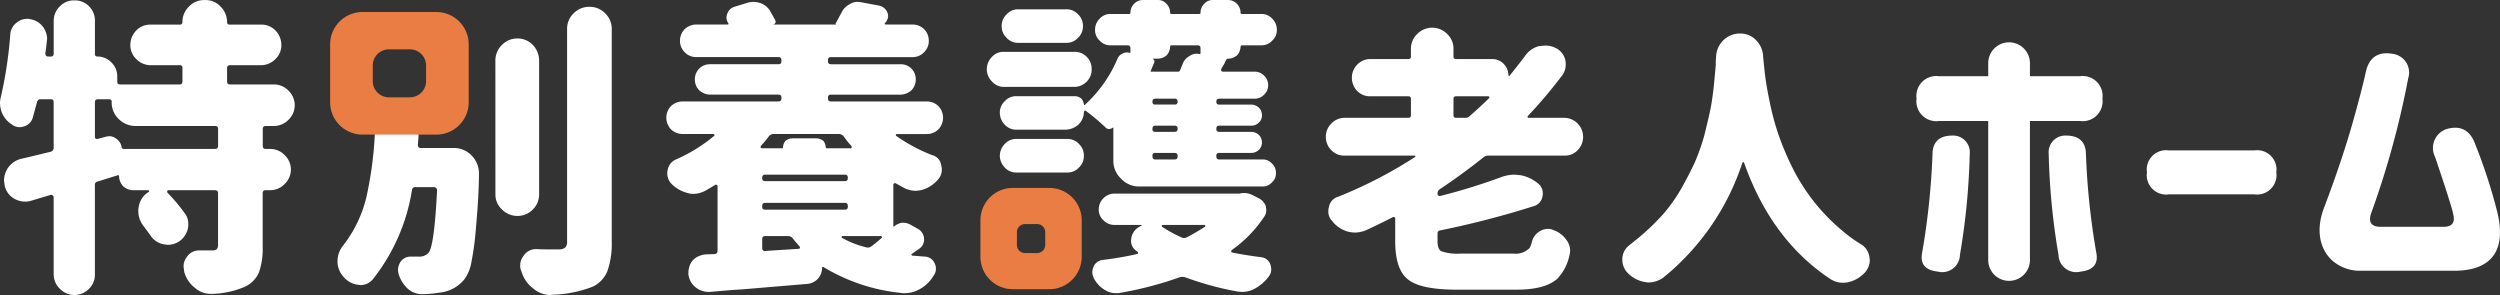 <svg id="specialnursing_ttl_invert" xmlns="http://www.w3.org/2000/svg" width="308.983" height="36.462" viewBox="0 0 308.983 36.462">
  <rect x="0" y="0" width="308.983" height="36.462" fill="#333333" stroke="none"/>
  <g id="グループ_7487" data-name="グループ 7487">
    <path id="パス_46499" data-name="パス 46499" d="M27.722-22.684H16.412a.243.243,0,0,1-.23-.192,1.5,1.5,0,0,0-.728-1.112,1.351,1.351,0,0,0-.805-.268,2.831,2.831,0,0,0-.46.077l-1,.268c-.115,0-.153,0-.192-.038a.211.211,0,0,1-.115-.192v-4.294c0-.268.115-.383.383-.383H14.61a.3.3,0,0,1,.345.345A2.806,2.806,0,0,0,15.8-26.4a2.928,2.928,0,0,0,2.109.882h9.815c.268,0,.383.115.383.383v2.07C28.105-22.8,27.99-22.684,27.722-22.684ZM1.152-28.321a3.4,3.4,0,0,0,.23,1.15,3.076,3.076,0,0,0,1.227,1.457,1.549,1.549,0,0,0,.959.345,1.907,1.907,0,0,0,.613-.115A1.588,1.588,0,0,0,5.216-26.6l.5-1.84c.077-.268.23-.383.422-.383h1.3c.23,0,.345.115.345.383v5.6a.466.466,0,0,1-.345.5l-2.684.652-1,.23a2.768,2.768,0,0,0-1.687,1.227,3,3,0,0,0-.422,1.419l.077.613a2.454,2.454,0,0,0,1.227,1.687,2.764,2.764,0,0,0,1.3.345,2.657,2.657,0,0,0,.767-.115L7.44-17.01a.324.324,0,0,1,.23.077.35.35,0,0,1,.115.192v9.547a2.5,2.5,0,0,0,.767,1.8,2.5,2.5,0,0,0,1.8.767,2.5,2.5,0,0,0,1.8-.767,2.4,2.4,0,0,0,.728-1.8v-11a.4.4,0,0,1,.345-.46l2.454-.767c.115-.038.192,0,.192.115a1.808,1.808,0,0,0,.5,1.227,1.808,1.808,0,0,0,1.227.5h1.917c.038,0,.038.038.038.077q.058.115,0,.115a2.637,2.637,0,0,0-1.265,1.917,1.73,1.73,0,0,0-.038.5,2.913,2.913,0,0,0,.575,1.725l.882,1.189a2.465,2.465,0,0,0,1.61,1.15l.575.077a2.66,2.66,0,0,0,1.342-.383,2.617,2.617,0,0,0,1.15-1.687,2.037,2.037,0,0,0,.038-.537,2.112,2.112,0,0,0-.5-1.38,21.838,21.838,0,0,0-2.07-2.454c-.038-.038-.038-.115-.038-.23a.291.291,0,0,1,.153-.077h5.751c.268,0,.383.115.383.383v6.441a.729.729,0,0,1-.192.5,1.144,1.144,0,0,1-.613.115h-1.5a1.793,1.793,0,0,0-1.572.843,1.809,1.809,0,0,0-.383,1.15l.077.652a3.779,3.779,0,0,0,1.342,1.994,2.885,2.885,0,0,0,1.955.728h.23a10.99,10.99,0,0,0,3.987-.882,3.5,3.5,0,0,0,1.725-1.764,8.96,8.96,0,0,0,.46-3.221V-17.2c0-.268.115-.383.383-.383h.575a2.475,2.475,0,0,0,1.764-.767,2.5,2.5,0,0,0,.767-1.8,2.475,2.475,0,0,0-.767-1.764,2.475,2.475,0,0,0-1.764-.767H34.01c-.268,0-.383-.115-.383-.383v-2.07c0-.268.115-.383.383-.383h1a2.5,2.5,0,0,0,1.8-.767,2.5,2.5,0,0,0,.767-1.8,2.5,2.5,0,0,0-.767-1.8,2.5,2.5,0,0,0-1.8-.767H29.6c-.268,0-.383-.115-.383-.383v-1.649c0-.23.115-.345.383-.345h3.8a2.5,2.5,0,0,0,1.8-.767,2.35,2.35,0,0,0,.728-1.725,2.585,2.585,0,0,0-.728-1.8,2.4,2.4,0,0,0-1.8-.728H29.524a.282.282,0,0,1-.307-.307,2.639,2.639,0,0,0-.805-1.917,2.436,2.436,0,0,0-1.879-.805h-.115a2.518,2.518,0,0,0-1.917.805,2.639,2.639,0,0,0-.805,1.917.282.282,0,0,1-.307.307h-3.6a2.4,2.4,0,0,0-1.8.728,2.585,2.585,0,0,0-.728,1.8,2.35,2.35,0,0,0,.728,1.725,2.5,2.5,0,0,0,1.8.767h3.566a.3.3,0,0,1,.345.345v1.649c0,.268-.115.383-.345.383H15.99c-.23,0-.345-.115-.345-.383v-.575a2.374,2.374,0,0,0-.728-1.764,2.35,2.35,0,0,0-1.725-.728.282.282,0,0,1-.307-.307v-4.064a2.485,2.485,0,0,0-.728-1.84,2.4,2.4,0,0,0-1.8-.728,2.4,2.4,0,0,0-1.8.728,2.518,2.518,0,0,0-.767,1.84v3.987c0,.268-.115.383-.345.383H7.095a.348.348,0,0,1-.268-.115.975.975,0,0,1-.077-.268c.115-.652.153-1.189.192-1.534L6.98-36.3a2.644,2.644,0,0,0-.537-1.5,2.458,2.458,0,0,0-1.572-.92.962.962,0,0,0-.383-.038,1.98,1.98,0,0,0-1.265.46,1.979,1.979,0,0,0-.805,1.534,52.391,52.391,0,0,1-1.15,7.63A2.919,2.919,0,0,0,1.152-28.321ZM42.867-8.843a2.812,2.812,0,0,0,.767,1.994,2.718,2.718,0,0,0,1.8.959l.268.038a1.957,1.957,0,0,0,1.534-.728,23.673,23.673,0,0,0,4.831-11,.4.4,0,0,1,.46-.383h2.262a.348.348,0,0,1,.268.115.348.348,0,0,1,.115.268q-.345,6.844-1.035,7.706a1.494,1.494,0,0,1-1.265.5h-.959a1.5,1.5,0,0,0-1.265.652,2.01,2.01,0,0,0-.307,1,3.188,3.188,0,0,0,.077.5,4.112,4.112,0,0,0,1.112,1.8,2.629,2.629,0,0,0,1.764.69h.115a14.5,14.5,0,0,0,2.07-.192A4.483,4.483,0,0,0,58.586-6.62a5.032,5.032,0,0,0,.843-2.147,35.5,35.5,0,0,0,.537-4.026c.268-2.952.383-5.253.383-6.9a3.151,3.151,0,0,0-.882-2.147,3.045,3.045,0,0,0-2.262-.959H53.1a.331.331,0,0,1-.23-.115.447.447,0,0,1-.077-.268c.077-.805.115-1.457.115-1.879.038-.23-5.6-.307-5.521-.23a.331.331,0,0,1,.115.23,46.284,46.284,0,0,1-1.035,8.2,15.632,15.632,0,0,1-2.952,6.173A3.08,3.08,0,0,0,42.867-8.843Zm19.515-8.243a2.494,2.494,0,0,0,.805,1.879A2.639,2.639,0,0,0,65.1-14.4a2.639,2.639,0,0,0,1.917-.805,2.605,2.605,0,0,0,.767-1.879V-33.612a2.831,2.831,0,0,0-.767-1.917,2.639,2.639,0,0,0-1.917-.805,2.639,2.639,0,0,0-1.917.805,2.639,2.639,0,0,0-.805,1.917Zm3.067,8.818a1.46,1.46,0,0,0,.153.728A3.981,3.981,0,0,0,67.06-5.431a3.306,3.306,0,0,0,2.109.805l.23-.038a14.621,14.621,0,0,0,5.023-1,3.638,3.638,0,0,0,1.8-1.917,10.053,10.053,0,0,0,.537-3.6v-26.3a2.662,2.662,0,0,0-.805-1.955A2.662,2.662,0,0,0,74-40.244a2.662,2.662,0,0,0-1.955.805,2.662,2.662,0,0,0-.805,1.955v26.263a.976.976,0,0,1-.23.728,1.258,1.258,0,0,1-.805.23c-1.265,0-2.185,0-2.761-.038H67.4a1.829,1.829,0,0,0-1.572.882A1.809,1.809,0,0,0,65.449-8.268Zm44.667-3.412a15.01,15.01,0,0,1-1.265,1.035.725.725,0,0,1-.69.115,11.87,11.87,0,0,1-2.991-1.189v-.115a.082.082,0,0,1,.077-.077H110c.077,0,.115.038.153.115C110.193-11.757,110.155-11.719,110.116-11.681ZM83.508-26.557a2.125,2.125,0,0,0,.575,1.457,2.1,2.1,0,0,0,1.419.575h3.8c.077,0,.115.038.153.115.038.038,0,.077-.038.115A19.8,19.8,0,0,1,84.7-21.381a1.712,1.712,0,0,0-1.035,1.342,1.311,1.311,0,0,0-.038.422,1.784,1.784,0,0,0,.46,1.189,4.216,4.216,0,0,0,2.032,1.189,2.232,2.232,0,0,0,.728.115,3.3,3.3,0,0,0,1.534-.422q.805-.46,1.15-.69a.171.171,0,0,1,.192,0,.177.177,0,0,1,.115.192v7.937c0,.268-.115.383-.383.422l-1.112.038a2.918,2.918,0,0,0-1.15.383,1.994,1.994,0,0,0-.767.92,2.617,2.617,0,0,0-.192.882v.268a2.389,2.389,0,0,0,.882,1.61,2.59,2.59,0,0,0,1.61.575h.153c1.725-.153,3.029-.268,3.911-.307l8.2-.69a2.024,2.024,0,0,0,1.265-.652,1.991,1.991,0,0,0,.5-1.3.141.141,0,0,1,.038-.115c.038-.038.077-.038.153,0a22.9,22.9,0,0,0,9.508,3.182,1.73,1.73,0,0,0,.5.038,3.706,3.706,0,0,0,1.8-.46,4.57,4.57,0,0,0,1.8-1.725,1.351,1.351,0,0,0,.268-.805,1.313,1.313,0,0,0-.153-.69,1.374,1.374,0,0,0-1.227-.843l-1.5-.115a.205.205,0,0,1-.153-.115c0-.038.038-.077.077-.115l.882-.613a1.357,1.357,0,0,0,.613-1.15,1.476,1.476,0,0,0-.805-1.342l-.959-.537a1.926,1.926,0,0,0-1-.192,2.23,2.23,0,0,0-.959.46c0,.038,0,.038-.038.038l-.038-.077v-5.1a.177.177,0,0,1,.115-.192.171.171,0,0,1,.192,0l1.112.613a3.388,3.388,0,0,0,1.3.307,3.691,3.691,0,0,0,.959-.153A4.09,4.09,0,0,0,117.171-19a1.809,1.809,0,0,0,.383-1.15,1.5,1.5,0,0,0-.077-.5,1.47,1.47,0,0,0-1.112-1.265,20.493,20.493,0,0,1-4.447-2.377c-.038-.077-.077-.115-.038-.153,0-.038.038-.077.115-.077h3.719a2.034,2.034,0,0,0,1.419-.575,2.125,2.125,0,0,0,.575-1.457,2.034,2.034,0,0,0-.575-1.419,2.034,2.034,0,0,0-1.419-.575H103.867c-.268,0-.383-.115-.383-.383v-.077c0-.268.115-.383.383-.383h8.588a2.06,2.06,0,0,0,1.342-.537,1.851,1.851,0,0,0,.537-1.342,1.851,1.851,0,0,0-.537-1.342,1.851,1.851,0,0,0-1.342-.537h-8.588c-.268,0-.383-.115-.383-.383v-.115c0-.268.115-.383.383-.383H113.95a1.92,1.92,0,0,0,1.419-.613,1.907,1.907,0,0,0,.575-1.419,2.034,2.034,0,0,0-.575-1.419,2.034,2.034,0,0,0-1.419-.575h-3.336c-.038,0-.077-.038-.115-.077a.141.141,0,0,1,.038-.115,1.279,1.279,0,0,0,.383-.843,1.978,1.978,0,0,0-.077-.422,1.422,1.422,0,0,0-1.035-.882l-2.262-.422-.383-.038a1.731,1.731,0,0,0-.959.268,2.257,2.257,0,0,0-1.035,1.035l-.728,1.342c-.038.038-.038.115.077.153H96.735c.268-.115.345-.307.23-.537-.23-.422-.46-.843-.69-1.227a2.2,2.2,0,0,0-1.265-.92,2.657,2.657,0,0,0-.767-.115,2.81,2.81,0,0,0-.843.153l-1.5.46a1.354,1.354,0,0,0-.843.805,1.324,1.324,0,0,0-.115.5,1.262,1.262,0,0,0,.23.728c.038.115,0,.153-.115.153H87.189a2.1,2.1,0,0,0-1.419.575,2.034,2.034,0,0,0-.575,1.419,1.907,1.907,0,0,0,.575,1.419,1.92,1.92,0,0,0,1.419.613h10.16c.268,0,.383.115.383.383v.115c0,.268-.115.383-.383.383H88.914a1.851,1.851,0,0,0-1.342.537,1.851,1.851,0,0,0-.537,1.342,1.851,1.851,0,0,0,.537,1.342,2.06,2.06,0,0,0,1.342.537h8.435c.268,0,.383.115.383.383v.077c0,.268-.115.383-.383.383H85.5a2.1,2.1,0,0,0-1.419.575A2.034,2.034,0,0,0,83.508-26.557Zm11.656,3.719c0-.115,0-.192.038-.23a12.5,12.5,0,0,0,.959-1.15.728.728,0,0,1,.575-.307h8.09a.745.745,0,0,1,.613.307,9.785,9.785,0,0,0,.92,1.15.181.181,0,0,1,.038.23c0,.038-.038.077-.115.077H103.33a.1.1,0,0,1-.115-.115,1.41,1.41,0,0,0-.307-.805,1.41,1.41,0,0,0-.805-.307H99.036a1.41,1.41,0,0,0-.805.307,1.41,1.41,0,0,0-.307.805.1.1,0,0,1-.115.115H95.317A.291.291,0,0,1,95.163-22.838Zm.192,12.422v-1.112c0-.268.115-.383.383-.383h2.8a.745.745,0,0,1,.613.307c.077.115.345.422.805.959a.181.181,0,0,1,.038.23c0,.038-.038.077-.115.077l-4.141.268a.237.237,0,0,1-.268-.077A.348.348,0,0,1,95.355-10.415Zm0-5.1v-.115c0-.268.115-.383.383-.383h9.815c.268,0,.383.115.383.383v.115c0,.23-.115.345-.383.345H95.738C95.47-15.17,95.355-15.285,95.355-15.515Zm0-3.566v-.038c0-.268.115-.383.383-.383h9.815c.268,0,.383.115.383.383v.038c0,.268-.115.383-.383.383H95.738C95.47-18.7,95.355-18.812,95.355-19.08ZM149.53-35.107v.537c0,.153-.077.192-.192.153l-.268-.038a1.56,1.56,0,0,0-.92.307,1.791,1.791,0,0,0-.844,1l-.268.652a.305.305,0,0,1-.345.268h-3.182c-.153,0-.192-.038-.115-.153l.383-.92q.115-.23,0-.345a.315.315,0,0,0-.192-.192h.69a1.728,1.728,0,0,0,1.074-.422,1.715,1.715,0,0,0,.422-1.035c0-.115.038-.192.153-.192h3.221C149.415-35.49,149.53-35.375,149.53-35.107Zm-26.417,2.569A2.149,2.149,0,0,0,123.766-31a1.943,1.943,0,0,0,1.5.652h8.665A2.149,2.149,0,0,0,135.459-31a2.052,2.052,0,0,0,.613-1.534,2.052,2.052,0,0,0-.613-1.534,2.052,2.052,0,0,0-1.534-.613h-8.665a1.912,1.912,0,0,0-1.5.613A2.149,2.149,0,0,0,123.114-32.538Zm1.61,10.7a2.133,2.133,0,0,0,.613,1.457,1.886,1.886,0,0,0,1.457.613h6.25a1.886,1.886,0,0,0,1.457-.613,1.942,1.942,0,0,0,.613-1.457A1.942,1.942,0,0,0,134.5-23.3a1.886,1.886,0,0,0-1.457-.613h-6.25a1.886,1.886,0,0,0-1.457.613A2.133,2.133,0,0,0,124.724-21.841Zm0-5.291a2.133,2.133,0,0,0,.613,1.457,1.942,1.942,0,0,0,1.457.613h6.058a2.472,2.472,0,0,0,1.61-.652,2.172,2.172,0,0,0,.652-1.572l.077-.115c.038-.038.077-.038.153,0a25.9,25.9,0,0,1,2.454,2.07.635.635,0,0,0,.46.192,1.063,1.063,0,0,0,.46-.192c0-.038,0-.038.038,0V-21.3a3.012,3.012,0,0,0,.959,2.3,3.012,3.012,0,0,0,2.3.959H157.16a1.484,1.484,0,0,0,1.189-.5,1.458,1.458,0,0,0,.5-1.15,1.484,1.484,0,0,0-.5-1.189,1.484,1.484,0,0,0-1.189-.5h-5.329c-.23,0-.345-.115-.345-.383v-.077a.305.305,0,0,1,.345-.345h3.987a1.376,1.376,0,0,0,.92-.383,1.246,1.246,0,0,0,.383-.92,1.246,1.246,0,0,0-.383-.92,1.376,1.376,0,0,0-.92-.383h-3.987a.305.305,0,0,1-.345-.345v-.038c0-.268.115-.383.345-.383h3.987a1.246,1.246,0,0,0,.92-.383,1.137,1.137,0,0,0,.383-.92,1.246,1.246,0,0,0-.383-.92,1.376,1.376,0,0,0-.92-.383h-3.987a.305.305,0,0,1-.345-.345c0-.268.115-.383.345-.383h4.409a1.572,1.572,0,0,0,1.15-.5,1.594,1.594,0,0,0,.5-1.189,1.572,1.572,0,0,0-.5-1.15,1.572,1.572,0,0,0-1.15-.5h-3.949a.211.211,0,0,1-.192-.115.244.244,0,0,1,0-.23l.192-.345.23-.383a1.183,1.183,0,0,1,.192-.383c.038-.115.115-.153.268-.153h.038a1.715,1.715,0,0,0,1.035-.422,1.715,1.715,0,0,0,.422-1.035.181.181,0,0,1,.192-.192h2.339a1.766,1.766,0,0,0,1.38-.575,1.74,1.74,0,0,0,.575-1.342,1.883,1.883,0,0,0-.575-1.38,1.766,1.766,0,0,0-1.38-.575h-2.339c-.115,0-.192-.038-.192-.153a1.536,1.536,0,0,0-.46-1.112,1.451,1.451,0,0,0-1.074-.46h-1.879a1.392,1.392,0,0,0-1.074.46,1.536,1.536,0,0,0-.46,1.112c0,.115-.077.153-.192.153h-3.374c-.115,0-.192-.038-.192-.153a1.536,1.536,0,0,0-.46-1.112,1.365,1.365,0,0,0-1.112-.46h-1.8a1.451,1.451,0,0,0-1.074.46,1.536,1.536,0,0,0-.46,1.112c0,.115-.077.153-.192.153H138.45a1.766,1.766,0,0,0-1.38.575,1.882,1.882,0,0,0-.575,1.38,1.74,1.74,0,0,0,.575,1.342,1.766,1.766,0,0,0,1.38.575h2.07c.23,0,.345.115.345.383v.46c0,.077-.038.115-.153.077a1.1,1.1,0,0,0-.844.115,1.146,1.146,0,0,0-.613.652,16.281,16.281,0,0,1-4.026,5.674l-.077.038c-.038,0-.038-.038-.038-.077a1.3,1.3,0,0,0-.307-.728,1.3,1.3,0,0,0-.728-.307h-7.285a1.886,1.886,0,0,0-1.457.613A1.942,1.942,0,0,0,124.724-27.132Zm.23-10.735a1.942,1.942,0,0,0,.613,1.457,1.886,1.886,0,0,0,1.457.613h5.9a1.886,1.886,0,0,0,1.457-.613A1.942,1.942,0,0,0,135-37.867a1.942,1.942,0,0,0-.613-1.457,1.886,1.886,0,0,0-1.457-.613h-5.9a1.886,1.886,0,0,0-1.457.613A1.942,1.942,0,0,0,124.954-37.867Zm11.2,30.4a1.886,1.886,0,0,0,.192.767,3.621,3.621,0,0,0,1.38,1.457,2.5,2.5,0,0,0,1.38.383,1.73,1.73,0,0,0,.5-.038,44.372,44.372,0,0,0,7.323-1.917,1.18,1.18,0,0,1,.728,0,37.642,37.642,0,0,0,6.288,1.725,4.894,4.894,0,0,0,.652.077,3.328,3.328,0,0,0,1.61-.383A5.459,5.459,0,0,0,158-6.965a1.38,1.38,0,0,0,.268-.843,1.736,1.736,0,0,0-.115-.613,1.339,1.339,0,0,0-1.15-.882q-1.84-.23-3.566-.575-.115-.058-.115-.115a.225.225,0,0,1,.077-.192,15.575,15.575,0,0,0,3.987-4.1,1.38,1.38,0,0,0,.268-.843l-.038-.422a1.81,1.81,0,0,0-.882-1.035l-.844-.422a2.361,2.361,0,0,0-1-.23,1.5,1.5,0,0,0-.5.077H138.91a1.882,1.882,0,0,0-1.38.575,1.882,1.882,0,0,0-.575,1.38,1.74,1.74,0,0,0,.575,1.342,1.882,1.882,0,0,0,1.38.575h3.259a.082.082,0,0,1,.077.077c0,.038,0,.038-.038.038a1.975,1.975,0,0,0-1.227,1.457l-.038.383a1.5,1.5,0,0,0,.728,1.3l.038.038c.115.038.115.115.077.192a.1.1,0,0,1-.115.115,40.353,40.353,0,0,1-4.256.728,1.4,1.4,0,0,0-1.112.843A2.085,2.085,0,0,0,136.15-7.463Zm7.438-14.3v-.077a.3.3,0,0,1,.345-.345h2.377c.268,0,.383.115.383.345v.077c0,.268-.115.383-.383.383h-2.377C143.7-21.381,143.588-21.5,143.588-21.764Zm0-3.374v-.038c0-.268.115-.383.345-.383h2.377c.268,0,.383.115.383.383v.038c0,.23-.115.345-.383.345h-2.377A.3.3,0,0,1,143.588-25.138Zm0-3.374c0-.268.115-.383.345-.383h2.415c.23,0,.345.115.345.383a.305.305,0,0,1-.345.345h-2.415A.3.3,0,0,1,143.588-28.512Zm1.15,15.3c.038-.038.077-.077.115-.077h5.176a.082.082,0,0,1,.077.077c0,.077,0,.115-.038.153-.959.613-1.725,1.035-2.224,1.3a.733.733,0,0,1-.69,0,16.549,16.549,0,0,1-2.377-1.3C144.738-13.138,144.7-13.176,144.738-13.214Z" transform="translate(-1.152 41.088)" fill="#fff"/>
    <path id="パス_46500" data-name="パス 46500" d="M18.091,20.333h3.944c.069,0,.1.035.138.1.035.035.035.069-.035.138-.692.692-1.488,1.419-2.353,2.18A.759.759,0,0,1,19.2,23H18.091c-.242,0-.346-.1-.346-.311V20.679C17.745,20.437,17.849,20.333,18.091,20.333ZM1.968,25.35A2.272,2.272,0,0,0,2.66,27.01a2.165,2.165,0,0,0,1.626.657h8.65c.069,0,.1.035.1.069a.127.127,0,0,1-.035.1A55.107,55.107,0,0,1,3.49,32.754a1.608,1.608,0,0,0-1.142,1.28,1.6,1.6,0,0,0-.069.484,1.644,1.644,0,0,0,.45,1.211,3.73,3.73,0,0,0,1.9,1.315,4.01,4.01,0,0,0,.969.138,4.073,4.073,0,0,0,1.315-.277c1.626-.761,2.733-1.315,3.321-1.626a.221.221,0,0,1,.208,0,.16.16,0,0,1,.1.173v2.8c0,2.318.519,3.875,1.557,4.705,1.073.865,3.079,1.28,6.055,1.28h7.37c2.387,0,4.083-.45,5.086-1.384a5.917,5.917,0,0,0,1.453-2.8,2.556,2.556,0,0,0,.1-.657,2.232,2.232,0,0,0-.415-1.246,3.284,3.284,0,0,0-1.661-1.28,1.372,1.372,0,0,0-.692-.138,1.761,1.761,0,0,0-.9.242,2.035,2.035,0,0,0-1.038,1.28,3.535,3.535,0,0,1-.277.8,2.388,2.388,0,0,1-2.041.727H18.61a6.073,6.073,0,0,1-2.318-.277c-.346-.138-.519-.554-.519-1.28v-.934a.353.353,0,0,1,.346-.381A111.72,111.72,0,0,0,27.709,33.9a1.493,1.493,0,0,0,1.038-1.211,1.177,1.177,0,0,0,.035-.346,1.5,1.5,0,0,0-.519-1.176,4.747,4.747,0,0,0-2.214-1.073c-.381-.035-.623-.069-.761-.069a4.7,4.7,0,0,0-1.661.311,74.131,74.131,0,0,1-7.508,2.318c-.1,0-.208,0-.242-.035a.3.3,0,0,1-.1-.208v-.069a.569.569,0,0,1,.277-.519q2.8-1.868,5.4-3.944a.94.94,0,0,1,.588-.208h9.411a2.165,2.165,0,0,0,1.626-.657A2.353,2.353,0,0,0,31.446,23H27.052c-.1,0-.138-.035-.138-.069a.152.152,0,0,1,.035-.173,57.278,57.278,0,0,0,4.29-5.086,2.292,2.292,0,0,0,.381-1.246,2.578,2.578,0,0,0-.069-.623,2.21,2.21,0,0,0-1.211-1.453,2.757,2.757,0,0,0-1.246-.277c-.173,0-.415.035-.8.069a3.016,3.016,0,0,0-1.73,1.246c-.381.519-1.038,1.349-1.9,2.422,0,.035-.035.035-.069,0l-.069-.069a1.96,1.96,0,0,0-.588-1.419,1.94,1.94,0,0,0-1.384-.588H18.091c-.242,0-.346-.1-.346-.311v-.934a2.456,2.456,0,0,0-.761-1.834,2.591,2.591,0,0,0-3.737,0,2.456,2.456,0,0,0-.761,1.834v.934c0,.208-.1.311-.346.311H7.469a2.252,2.252,0,0,0-1.626.692,2.34,2.34,0,0,0,0,3.252,2.165,2.165,0,0,0,1.626.657H12.14c.242,0,.346.1.346.346v2.007c0,.208-.1.311-.346.311H4.286a2.252,2.252,0,0,0-1.626.692A2.272,2.272,0,0,0,1.968,25.35ZM50.2,15.489a7.56,7.56,0,0,0-.035.969l-.242,2.595c-.138,1.211-.277,2.214-.45,3.01q-.156.778-.727,3.114A27.843,27.843,0,0,1,47.575,28.5q-.675,1.453-1.661,3.218A20.348,20.348,0,0,1,43.665,34.9,29.764,29.764,0,0,1,40.69,37.77l-1.246,1a2.165,2.165,0,0,0-.83,1.765,2.3,2.3,0,0,0,.727,1.7l.035.035a3.8,3.8,0,0,0,2.145,1.038,1.194,1.194,0,0,0,.415.035,3.149,3.149,0,0,0,1.73-.588,30.454,30.454,0,0,0,9.791-14.22c.035-.035.069-.069.1-.069s.069.035.1.069c2.249,6.4,5.847,11.21,10.726,14.428a2.842,2.842,0,0,0,1.488.415,3.028,3.028,0,0,0,.692-.069A4.039,4.039,0,0,0,68.611,42.1a2.335,2.335,0,0,0,.588-1.522l-.035-.277A2.2,2.2,0,0,0,68.23,38.7a17.629,17.629,0,0,1-2.284-1.626,24.572,24.572,0,0,1-3.667-3.737,24.342,24.342,0,0,1-2.63-4.152A34.637,34.637,0,0,1,57.885,25a32.269,32.269,0,0,1-1.073-4.048c-.242-1.142-.45-2.318-.588-3.46l-.208-2.007a3.009,3.009,0,0,0-.865-2.076,2.694,2.694,0,0,0-1.972-.83,2.93,2.93,0,0,0-2.076.83A3,3,0,0,0,50.2,15.489ZM81.551,27.44a2.062,2.062,0,0,0-2.145-2.249c-1.592,0-2.422.761-2.457,2.249a89.6,89.6,0,0,1-1.28,12.213c-.277,1.419.381,2.18,1.938,2.353A2.193,2.193,0,0,0,80.34,39.93,85.725,85.725,0,0,0,81.551,27.44Zm-6.574-6.816a2.456,2.456,0,0,0,2.768,2.768h6.089v17.23a2.578,2.578,0,0,0,5.155,0V23.391h6.193a2.456,2.456,0,0,0,2.768-2.768,2.456,2.456,0,0,0-2.768-2.768H88.99V16.195a2.578,2.578,0,0,0-5.155,0v1.661H77.745A2.456,2.456,0,0,0,74.977,20.624ZM91.308,27.44a85.726,85.726,0,0,0,1.211,12.49,2.193,2.193,0,0,0,2.733,2.076c1.557-.173,2.214-.934,1.938-2.353a89.593,89.593,0,0,1-1.28-12.213c-.035-1.488-.865-2.249-2.457-2.249A2.062,2.062,0,0,0,91.308,27.44Zm12.144,2.318a2.385,2.385,0,0,0,2.7,2.7h10.587a2.4,2.4,0,0,0,2.7-2.733,2.385,2.385,0,0,0-2.7-2.7H106.151a2.385,2.385,0,0,0-2.7,2.7Zm32.286-11.625a2.335,2.335,0,0,0-1.938-3.045c-1.834-.311-2.941.484-3.322,2.353-.277,1.28-.8,3.321-1.592,6.124s-1.938,6.3-3.494,10.414c-1.107,2.768-.657,5.294,1.107,6.781a5.205,5.205,0,0,0,3.321,1.142h11.487c4.6.035,6.747-2.353,5.363-7.577a66.177,66.177,0,0,0-2.63-8.027c-.623-1.73-1.765-2.387-3.46-1.938a2.459,2.459,0,0,0-1.522,3.46c1.349,3.979,2.111,6.366,2.249,7.093.242,1-.1,1.522-1.107,1.557h-7.958c-1.073-.035-1.453-.588-1.073-1.7A107.521,107.521,0,0,0,135.738,18.132Z" transform="translate(161.896 -8.437)" fill="#fff"/>
  </g>
  <path id="前面オブジェクトで型抜き_5" data-name="前面オブジェクトで型抜き 5" d="M13.128,15.152H4a4,4,0,0,1-4-4V4A4,4,0,0,1,4,0h9.129a4,4,0,0,1,4,4v7.152A4.005,4.005,0,0,1,13.128,15.152ZM7.27,4.612a2,2,0,0,0-2,2v1.93a2,2,0,0,0,2,2H9.859a2,2,0,0,0,2-2V6.611a2,2,0,0,0-2-2Z" transform="translate(40.801 1.486)" fill="#e97d44"/>
  <path id="前面オブジェクトで型抜き_6" data-name="前面オブジェクトで型抜き 6" d="M8.517,12.517H4a4,4,0,0,1-4-4V4A4,4,0,0,1,4,0H8.517a4,4,0,0,1,4,4V8.518A4,4,0,0,1,8.517,12.517ZM5.51,4.469a1,1,0,0,0-1,1v1.58a1,1,0,0,0,1,1h1.5a1,1,0,0,0,1-1V5.468a1,1,0,0,0-1-1Z" transform="translate(121.174 23.226)" fill="#e97d44"/>
</svg>
